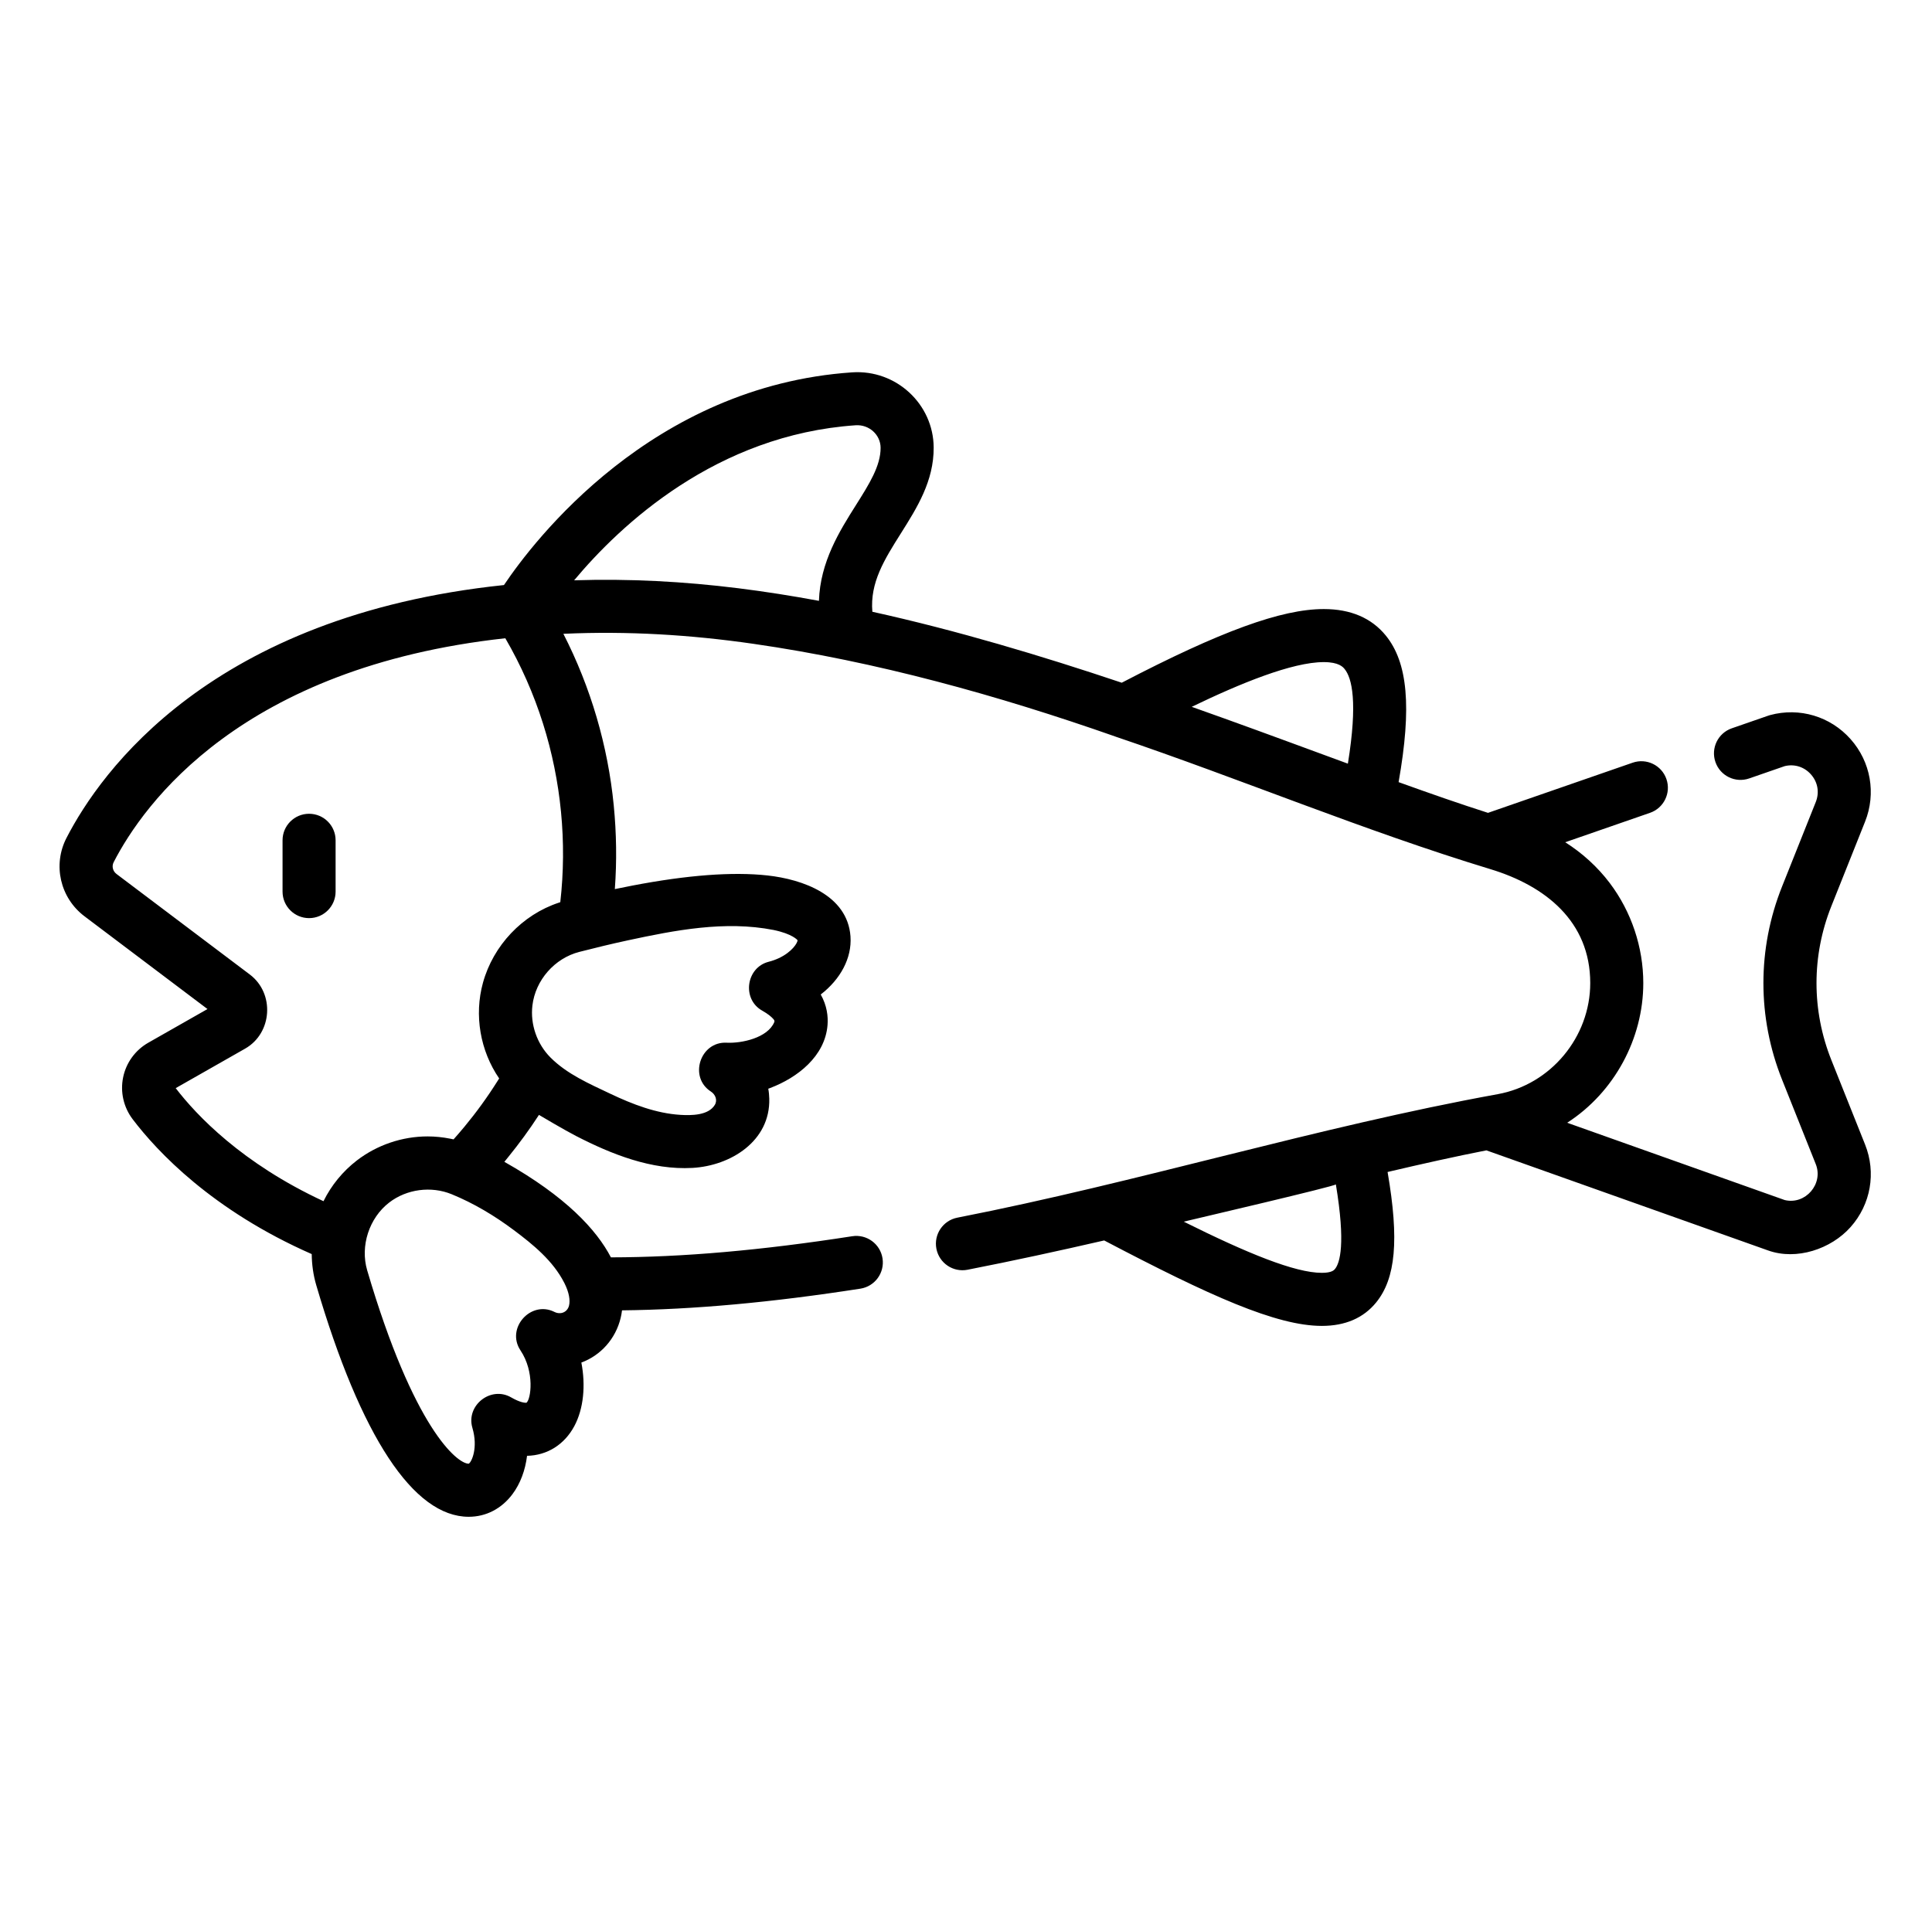 <!-- icon666.com - MILLIONS vector ICONS FREE --><svg viewBox="-21 -139 681.332 681" xmlns="http://www.w3.org/2000/svg"><path d="m97.352 175.469v-18.098c0-5.168-4.184-9.355-9.355-9.355-5.164 0-9.355 4.188-9.355 9.355v18.09c0 5.172 4.191 9.359 9.355 9.359 5.172 0 9.355-4.188 9.355-9.352zm0 0"></path><path d="m636.719 150.82c3.98-9.969 2.02-21.141-5.117-29.152-7.141-8.02-18.012-11.258-28.371-8.457-.211.059-.414.121-.621.195l-12.875 4.465c-4.883 1.691-7.469 7.02-5.773 11.906 1.691 4.883 7.023 7.469 11.906 5.773l12.512-4.336c3.438-.836 6.879.238 9.246 2.898 2.434 2.723 3.07 6.379 1.715 9.77l-11.879 29.773c-8.777 21.973-8.777 46.176 0 68.156 0 0 11.855 29.719 11.879 29.77 2.785 6.98-3.633 14.422-10.93 12.68l-76.73-27.266c.031-.02.059-.043.094-.062 16.484-10.664 26.742-29.566 26.742-49.199 0-12.66-4.199-25.191-11.824-35.285-4.309-5.699-9.637-10.535-15.66-14.363-.02-.012-.035-.02-.047-.031l29.91-10.375c4.883-1.691 7.473-7.023 5.777-11.906-1.691-4.883-7.023-7.465-11.906-5.773l-51.016 17.691c-9.695-3.098-20.219-6.762-31.527-10.836 4.676-26.496 3.242-42.191-4.539-51.73-5.043-6.18-12.391-9.312-21.84-9.312-14.93 0-36.359 7.797-71.25 25.98-28.43-9.531-58.094-18.426-87.953-25.027-.883-10.262 4.227-18.398 10.031-27.605 5.73-9.086 11.656-18.488 11.594-30.328-.078-15.266-13.207-27.57-28.781-26.504-70.703 4.824-112.223 59.332-122.758 75.016-103.227 10.824-142.215 65.781-154.258 89.148-4.945 9.539-2.277 21.184 6.348 27.695l43.352 32.699-20.895 11.887c-4.574 2.609-7.801 7.059-8.855 12.211-1.059 5.164.16 10.531 3.352 14.746 8.648 11.395 28.066 32.152 63.156 47.582.039 3.68.543 7.375 1.609 10.996 15.699 53.418 34.289 81.656 53.758 81.656 6.098 0 11.574-2.832 15.426-7.977 2.781-3.719 4.52-8.422 5.145-13.523 7.125-.156 13.188-3.965 16.68-10.492 3.277-6.121 4.027-14.387 2.473-22.402 6.789-2.508 12.09-8.316 13.875-15.797.184-.77.344-1.645.465-2.617 25.188-.273 52.746-2.777 84.062-7.648 5.105-.797 8.602-5.578 7.805-10.684-.793-5.109-5.578-8.598-10.68-7.809-31.984 4.977-59.832 7.414-85.105 7.453-5.07-9.719-15.848-21.438-37.578-33.695.469-.562.922-1.141 1.387-1.711 3.824-4.707 7.441-9.645 10.746-14.734.023-.035.047-.074.07-.109.426.266 9.027 5.355 13.031 7.418.02.012.035.02.051.023 12.57 6.473 26.645 12.062 41.051 11.258 13.438-.75 27.465-9.418 27.086-24.418-.035-1.176-.137-2.355-.355-3.512.238-.082.477-.18.719-.27 9.594-3.637 19.297-11.18 20.18-22.16 0-.023 0-.051.004-.074.23-2.969-.168-6.77-2.398-10.727 6.953-5.371 11.02-12.855 10.492-20.441 0-.035-.004-.062-.004-.098-1.086-14.562-16.91-20.09-29.297-21.449-12.281-1.348-28.262-.137-47.633 3.578-1.195.23-5.977 1.199-6.172 1.238.727-9.82.578-19.684-.379-29.48-2.051-21.047-8.125-41.734-17.766-60.555.082-.004.16-.008.242-.016 22.402-1.012 44.57.34 66.742 3.535 43.398 6.254 86.285 18.188 127.609 32.684.043.016.078.035.117.051 44.258 14.969 87.539 33.172 132.254 46.758 19.242 5.848 35.164 18.359 35.164 40.172 0 19-13.902 35.777-32.613 39.176-64.113 11.652-126.609 31.051-190.582 43.559-5.066.992-8.375 5.91-7.383 10.977.992 5.074 5.906 8.383 10.977 7.391 16.18-3.164 32.363-6.691 48.191-10.332 37.25 19.555 60.703 30.133 76.77 30.137 8.227 0 14.66-2.773 19.117-8.238 6.914-8.469 8.188-22.109 4.055-46.047 12.348-2.902 24.059-5.512 34.84-7.629l99.367 35.309c10.031 3.578 22.164-.492 29.059-8.234 7.141-8.016 9.102-19.188 5.121-29.152l-11.883-29.77c-6.988-17.508-6.988-36.785 0-54.285zm-190.875-56.297c5.355 0 6.797 1.77 7.336 2.434 2.605 3.188 4.676 11.633 1.16 33.383-3.312-1.211-6.672-2.449-10.07-3.703-.105-.039-.211-.078-.316-.117-3.168-1.164-6.375-2.344-9.605-3.531-.508-.188-1.012-.371-1.523-.559-7.195-2.641-14.539-5.324-22.02-8.016-.012-.004-.016-.004-.027-.008-3.805-1.371-7.641-2.738-11.508-4.109 17.156-8.289 35.441-15.773 46.574-15.773zm-165.094-83.531c4.758-.32 8.777 3.355 8.801 7.926.035 6.391-4.02 12.816-8.715 20.258-5.754 9.129-12.57 19.945-13.031 33.738-9.469-1.758-18.926-3.25-28.355-4.43-19.23-2.402-38.602-3.438-57.977-2.812 16.344-19.566 50.137-51.324 99.277-54.68zm-239.789 233.793s24.461-13.918 24.48-13.93c9.621-5.473 10.484-19.48 1.68-26.133l-47.039-35.477c-1.309-.992-1.734-2.734-.988-4.168 10.594-20.562 45.055-68.754 138.109-78.969 5.527 9.508 9.988 19.617 13.297 30.098 6.406 20.25 8.492 41.887 6.094 62.988-.16.051-.312.117-.473.164-12.945 4.25-23.18 15.137-26.801 28.254-3.156 11.426-.988 23.996 5.715 33.75-.184.293-.367.586-.551.875-3.562 5.672-7.48 11.074-11.754 16.23-1.234 1.48-2.488 2.945-3.773 4.383-.426-.098-.852-.176-1.277-.258-2.543-.5-5.23-.781-7.867-.781-8.98 0-17.844 3.012-24.965 8.484-4.941 3.805-9.016 8.773-11.762 14.367-28.734-13.348-44.742-30.258-52.125-39.879zm159.395-52.113c16.707-3.598 34.359-7.023 51.402-3.68 6.73 1.383 8.484 3.582 8.5 3.605.055.934-1.961 4.168-6.578 6.336-1.066.5-2.277.945-3.625 1.289-7.926 2.027-9.516 13.152-2.262 17.227 2.156 1.211 3.316 2.258 3.898 2.922.273.312.539.629.383 1.062-.008.027-.012.047-.023.078-2.32 5.539-11.477 7.52-16.816 7.25-9.328-.469-13.414 12.164-5.539 17.219 1.57 1.008 2.414 3.012 1.387 4.715-2.254 3.742-8.32 3.75-12.082 3.52-8.59-.512-16.977-3.754-24.668-7.406-7.426-3.535-15.316-6.922-21.207-12.836-4.738-4.758-7.164-11.668-6.367-18.344 1.066-8.953 7.844-16.668 16.57-18.902 5.613-1.434 11.301-2.824 17.027-4.055zm-20.672 128.766c-.566 2.371-2.965 3.371-5.16 2.273-8.359-4.176-17.176 5.754-11.977 13.559 5.113 7.668 3.656 17.297 2.125 18.461 0 0-.082.023-.277.023-.434 0-2.09-.137-5.152-1.906-7.152-4.121-15.984 2.824-13.652 10.746 2.102 7.141-.316 12.141-1.297 12.656-4.09 0-19.441-12.535-35.809-68.227-2.516-8.555.691-18.449 7.781-23.902 6.176-4.746 14.773-5.867 21.98-2.934.023.012.047.02.078.031 7.801 3.199 15.117 7.586 21.859 12.629 6.84 5.117 13.832 10.82 17.789 18.566.02.039.043.078.062.117 1.727 3.422 2.07 6.133 1.648 7.906zm270.102-12.867c-.305.371-1.105 1.355-4.625 1.355-9.504-.004-26.305-6.895-48.703-18.051 4.141-1.004 53.738-12.559 53.641-13.152 3.496 21.047 1.418 27.73-.312 29.848zm0 0"></path></svg>